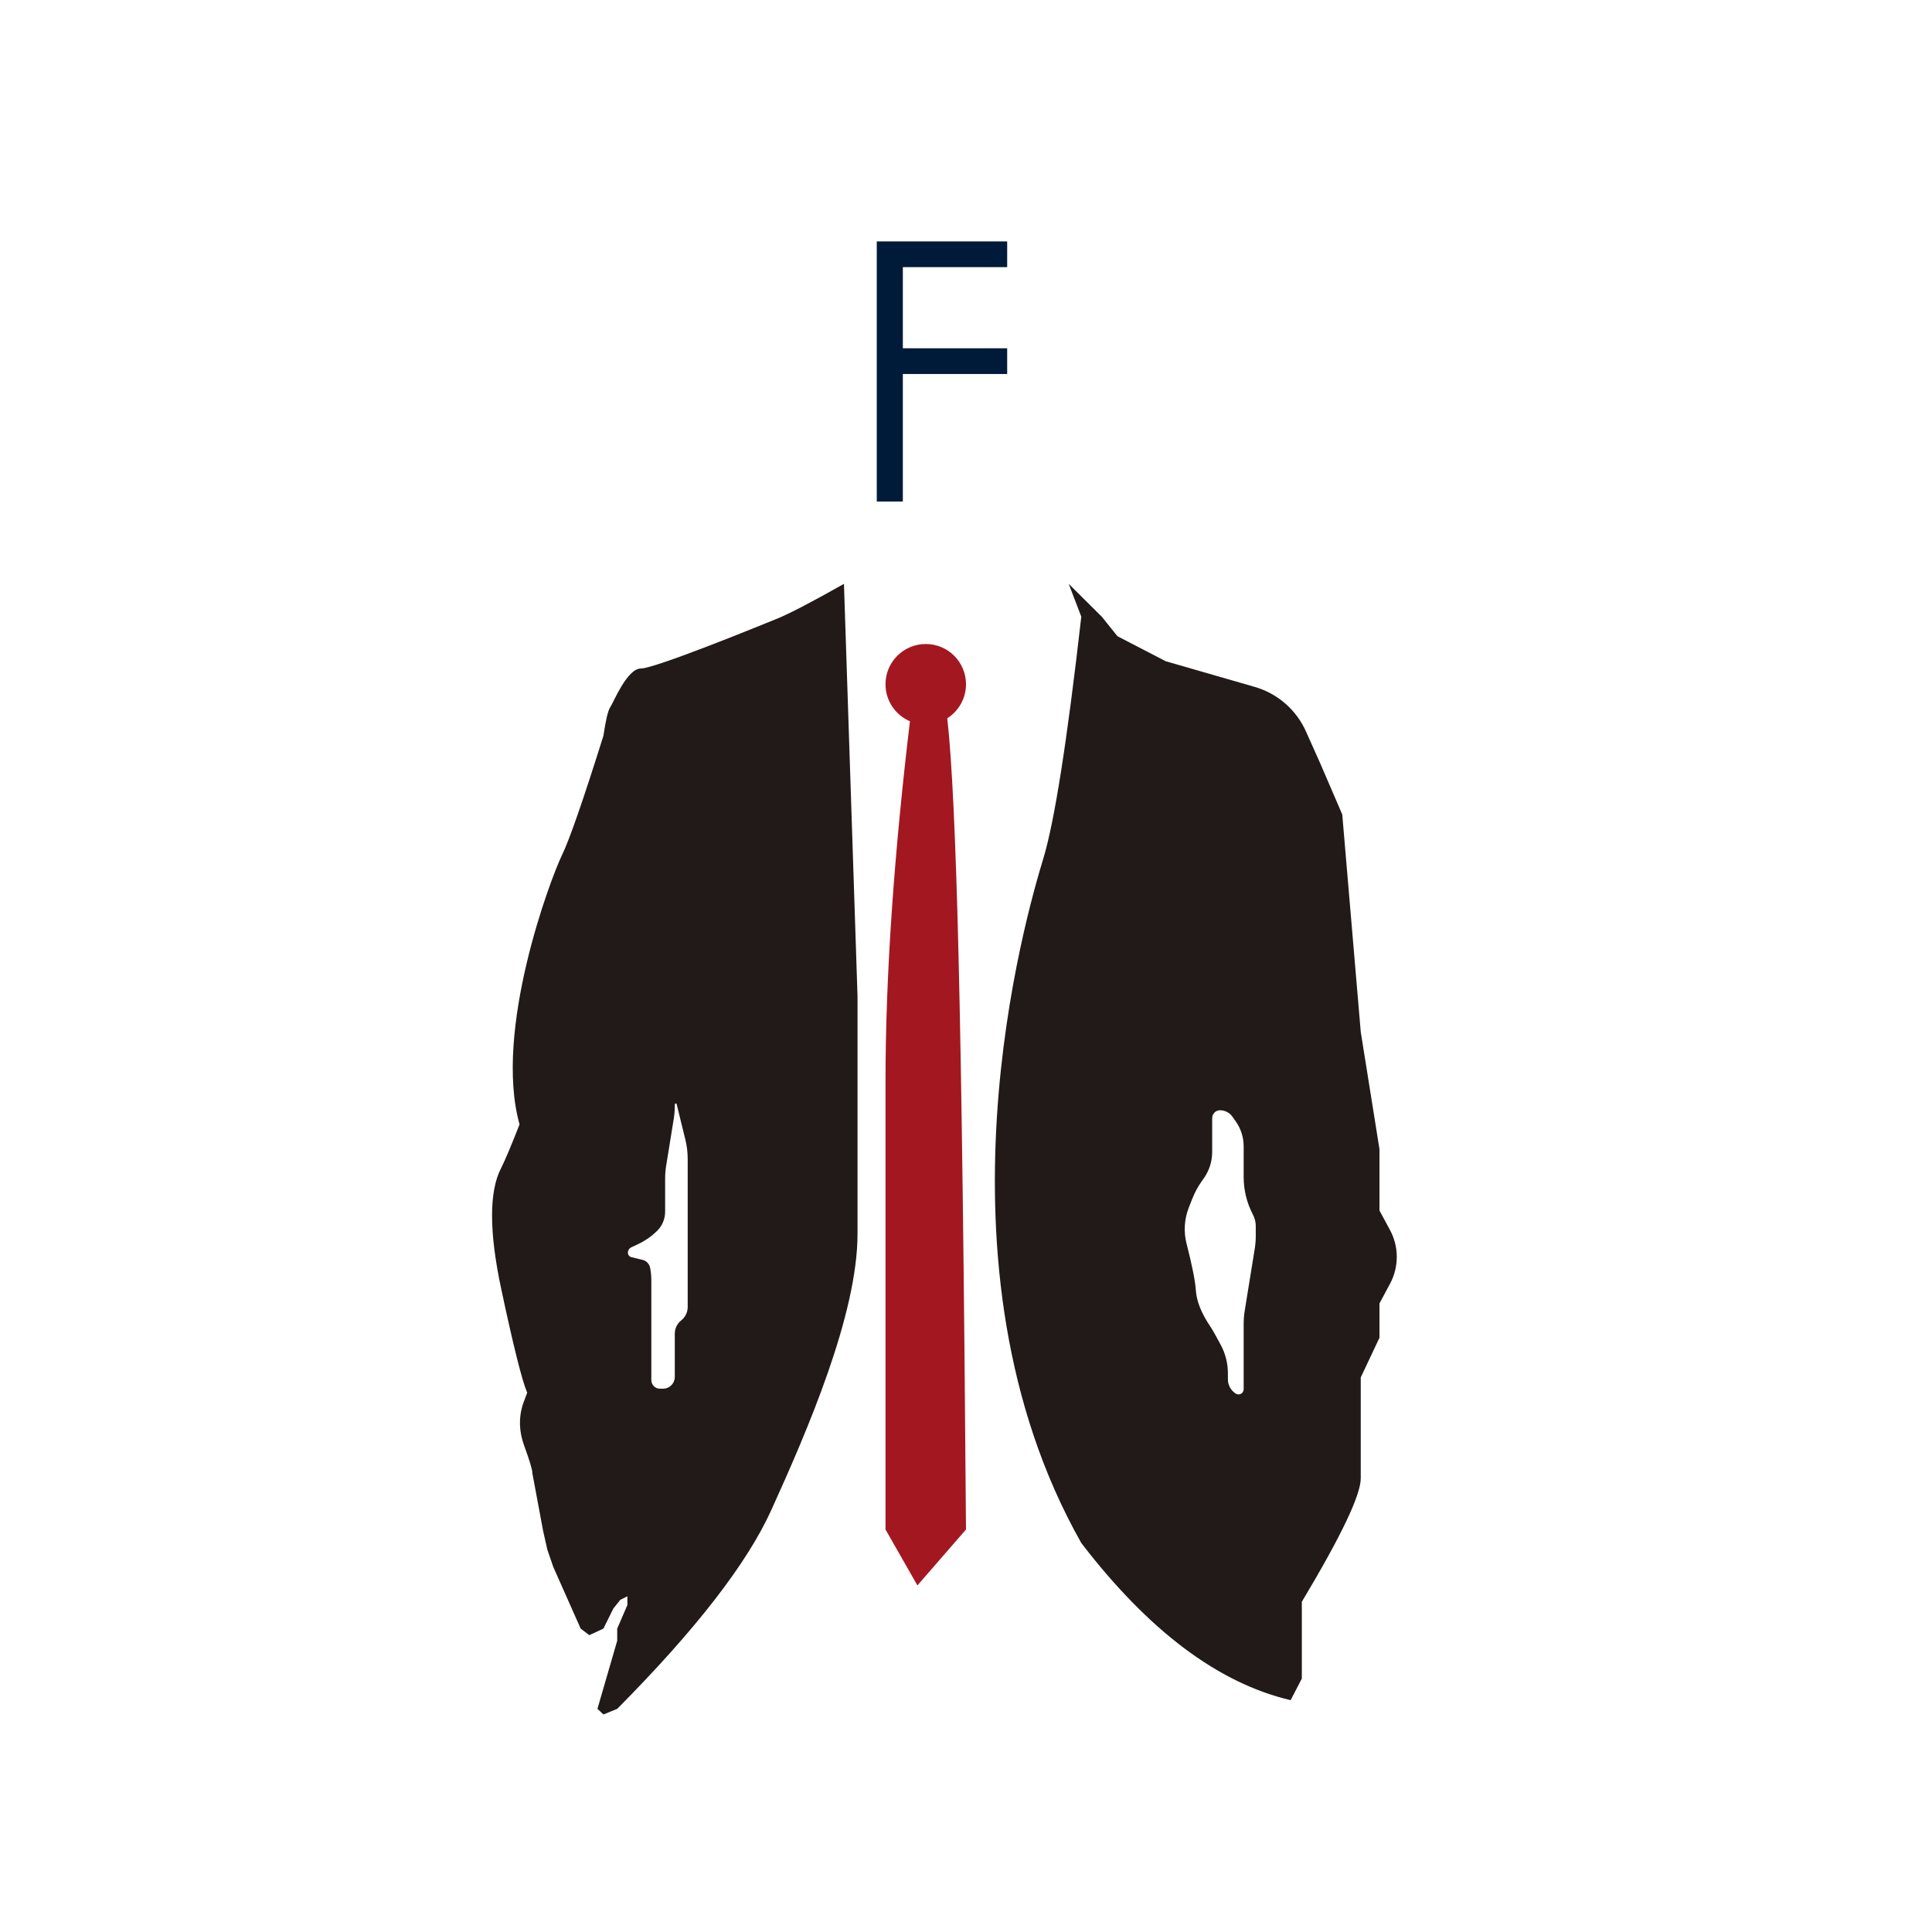 <?xml version="1.0" encoding="UTF-8"?>
<svg width="96px" height="96px" viewBox="0 0 96 96" version="1.1" xmlns="http://www.w3.org/2000/svg" xmlns:xlink="http://www.w3.org/1999/xlink">
    <title>com.apps.flawesome</title>
    <defs>
        <filter x="-14.3%" y="-14.3%" width="128.6%" height="128.6%" filterUnits="objectBoundingBox" id="filter-1">
            <feOffset dx="0" dy="2" in="SourceAlpha" result="shadowOffsetOuter1"></feOffset>
            <feGaussianBlur stdDeviation="2" in="shadowOffsetOuter1" result="shadowBlurOuter1"></feGaussianBlur>
            <feColorMatrix values="0 0 0 0 0   0 0 0 0 0   0 0 0 0 0  0 0 0 0.2 0" type="matrix" in="shadowBlurOuter1" result="shadowMatrixOuter1"></feColorMatrix>
            <feMerge>
                <feMergeNode in="shadowMatrixOuter1"></feMergeNode>
                <feMergeNode in="SourceGraphic"></feMergeNode>
            </feMerge>
        </filter>
    </defs>
    <g id="com.apps.flawesome" stroke="none" stroke-width="1" fill="none" fill-rule="evenodd">
        <g id="编组" filter="url(#filter-1)" transform="translate(5, 6)">
            <circle id="椭圆形" fill="#FFFFFF" cx="42" cy="42" r="42"></circle>
            <path d="M41,24 C42.105,24 43,24.895 43,26 C43,26.711 42.629,27.336 42.07,27.69 C42.301,29.743 42.487,33.64 42.627,39.383 C42.782,45.69 42.906,55.229 43,68 L43,68 L40.586,70.779 L39,68 L39,68 L39,45.776 C39,40.514 39.418,34.422 40.255,27.5 L40.214,27.84 C39.5,27.534 39,26.826 39,26 C39,24.895 39.895,24 41,24 Z" id="形状结合" fill="#A31820"></path>
            <polygon id="F" fill="#001B39" fill-rule="nonzero" points="39.862 16.92 39.862 10.584 45.046 10.584 45.046 9.306 39.862 9.306 39.862 5.274 45.046 5.274 45.046 3.996 38.566 3.996 38.566 16.92"></polygon>
            <path d="M36.936,21.011 L37.61,41.506 L37.61,41.506 L37.61,53.308 C37.61,57.315 35.123,63.077 33.319,67.048 C32.116,69.695 29.567,72.983 25.669,76.912 L25.669,76.912 L24.984,77.191 L24.686,76.912 L25.669,73.527 L25.669,72.924 L26.175,71.752 L26.175,71.319 L25.824,71.493 L25.477,71.926 L24.984,72.924 L24.28,73.25 L23.853,72.924 L22.494,69.864 L22.198,69.007 L21.986,68.064 L21.451,65.195 C21.462,65.061 21.328,64.608 21.047,63.836 C20.767,63.064 20.767,62.319 21.047,61.6 L21.047,61.6 L21.197,61.204 C20.943,60.616 20.512,58.897 19.905,56.045 C19.298,53.194 19.298,51.189 19.905,50.032 C20.107,49.628 20.411,48.907 20.816,47.871 C19.512,43.208 22.359,35.653 22.918,34.505 C23.291,33.741 23.98,31.758 24.984,28.558 C25.099,27.776 25.212,27.304 25.322,27.142 C25.487,26.9 26.157,25.218 26.845,25.218 C27.534,25.218 32.703,23.115 33.634,22.733 C34.255,22.478 35.356,21.904 36.936,21.011 L36.936,21.011 Z M28.566,46.833 C28.545,46.838 28.53,46.857 28.53,46.879 L28.53,46.955 C28.53,47.169 28.513,47.383 28.478,47.595 L28.102,49.919 C28.067,50.13 28.05,50.344 28.05,50.558 L28.05,52.207 C28.05,52.57 27.903,52.918 27.643,53.171 C27.373,53.433 27.063,53.649 26.723,53.811 L26.364,53.982 C26.263,54.03 26.199,54.132 26.199,54.243 C26.199,54.351 26.272,54.444 26.376,54.469 L26.933,54.604 C27.118,54.649 27.261,54.796 27.3,54.982 C27.343,55.185 27.364,55.391 27.364,55.598 L27.364,60.577 C27.364,60.812 27.555,61.003 27.79,61.003 L27.947,61.003 C28.269,61.003 28.53,60.742 28.53,60.42 L28.53,58.269 C28.53,58.011 28.648,57.767 28.851,57.608 C29.053,57.448 29.171,57.204 29.171,56.947 L29.171,49.584 C29.171,49.263 29.133,48.943 29.056,48.632 L28.624,46.868 C28.618,46.842 28.592,46.826 28.566,46.833 Z" id="形状结合" fill="#211A19"></path>
            <path d="M48.103,21.011 L49.746,22.643 L50.527,23.614 L52.925,24.857 L57.347,26.132 C58.478,26.458 59.408,27.266 59.89,28.34 L59.89,28.34 L60.608,29.945 C61.333,31.629 61.696,32.471 61.696,32.471 C61.696,32.471 62.002,36.072 62.615,43.275 C63.235,47.159 63.545,49.101 63.545,49.101 L63.545,49.101 L63.545,52.15 L64.067,53.117 C64.289,53.527 64.405,53.986 64.405,54.452 C64.405,54.918 64.29,55.377 64.07,55.788 L64.07,55.788 L63.545,56.767 L63.545,56.767 L63.545,58.471 C63.545,58.471 63.235,59.129 62.615,60.444 L62.615,60.444 L62.615,65.456 C62.615,66.289 61.639,68.334 59.687,71.592 L59.687,71.592 L59.687,75.408 L59.131,76.48 C55.544,75.639 52.076,73.036 48.729,68.671 C40.897,54.82 46.009,37.4 46.84,34.666 C47.395,32.844 48.024,28.837 48.729,22.643 L48.729,22.643 L48.103,21.011 Z M55.623,47.168 C55.408,47.168 55.233,47.343 55.233,47.559 L55.233,49.243 C55.233,49.705 55.091,50.156 54.826,50.535 L54.691,50.728 C54.511,50.986 54.362,51.265 54.247,51.558 L54.07,52.008 C53.847,52.579 53.808,53.205 53.96,53.799 C54.236,54.877 54.39,55.647 54.42,56.109 C54.455,56.653 54.695,57.254 55.139,57.912 C55.208,58.015 55.272,58.121 55.332,58.23 L55.648,58.807 C55.888,59.247 56.014,59.739 56.014,60.24 L56.014,60.541 C56.014,60.828 56.162,61.095 56.405,61.248 C56.525,61.323 56.683,61.286 56.758,61.166 C56.783,61.126 56.797,61.079 56.797,61.031 L56.797,57.775 C56.797,57.561 56.814,57.347 56.848,57.136 L57.346,54.06 C57.381,53.848 57.398,53.634 57.398,53.42 L57.398,52.899 L57.398,52.899 C57.398,52.716 57.345,52.522 57.239,52.316 C56.948,51.751 56.797,51.124 56.797,50.488 L56.797,48.959 C56.797,48.516 56.66,48.085 56.405,47.724 L56.239,47.488 C56.097,47.287 55.868,47.168 55.623,47.168 Z" id="形状结合" fill="#211A19"></path>
        </g>
    </g>
</svg>